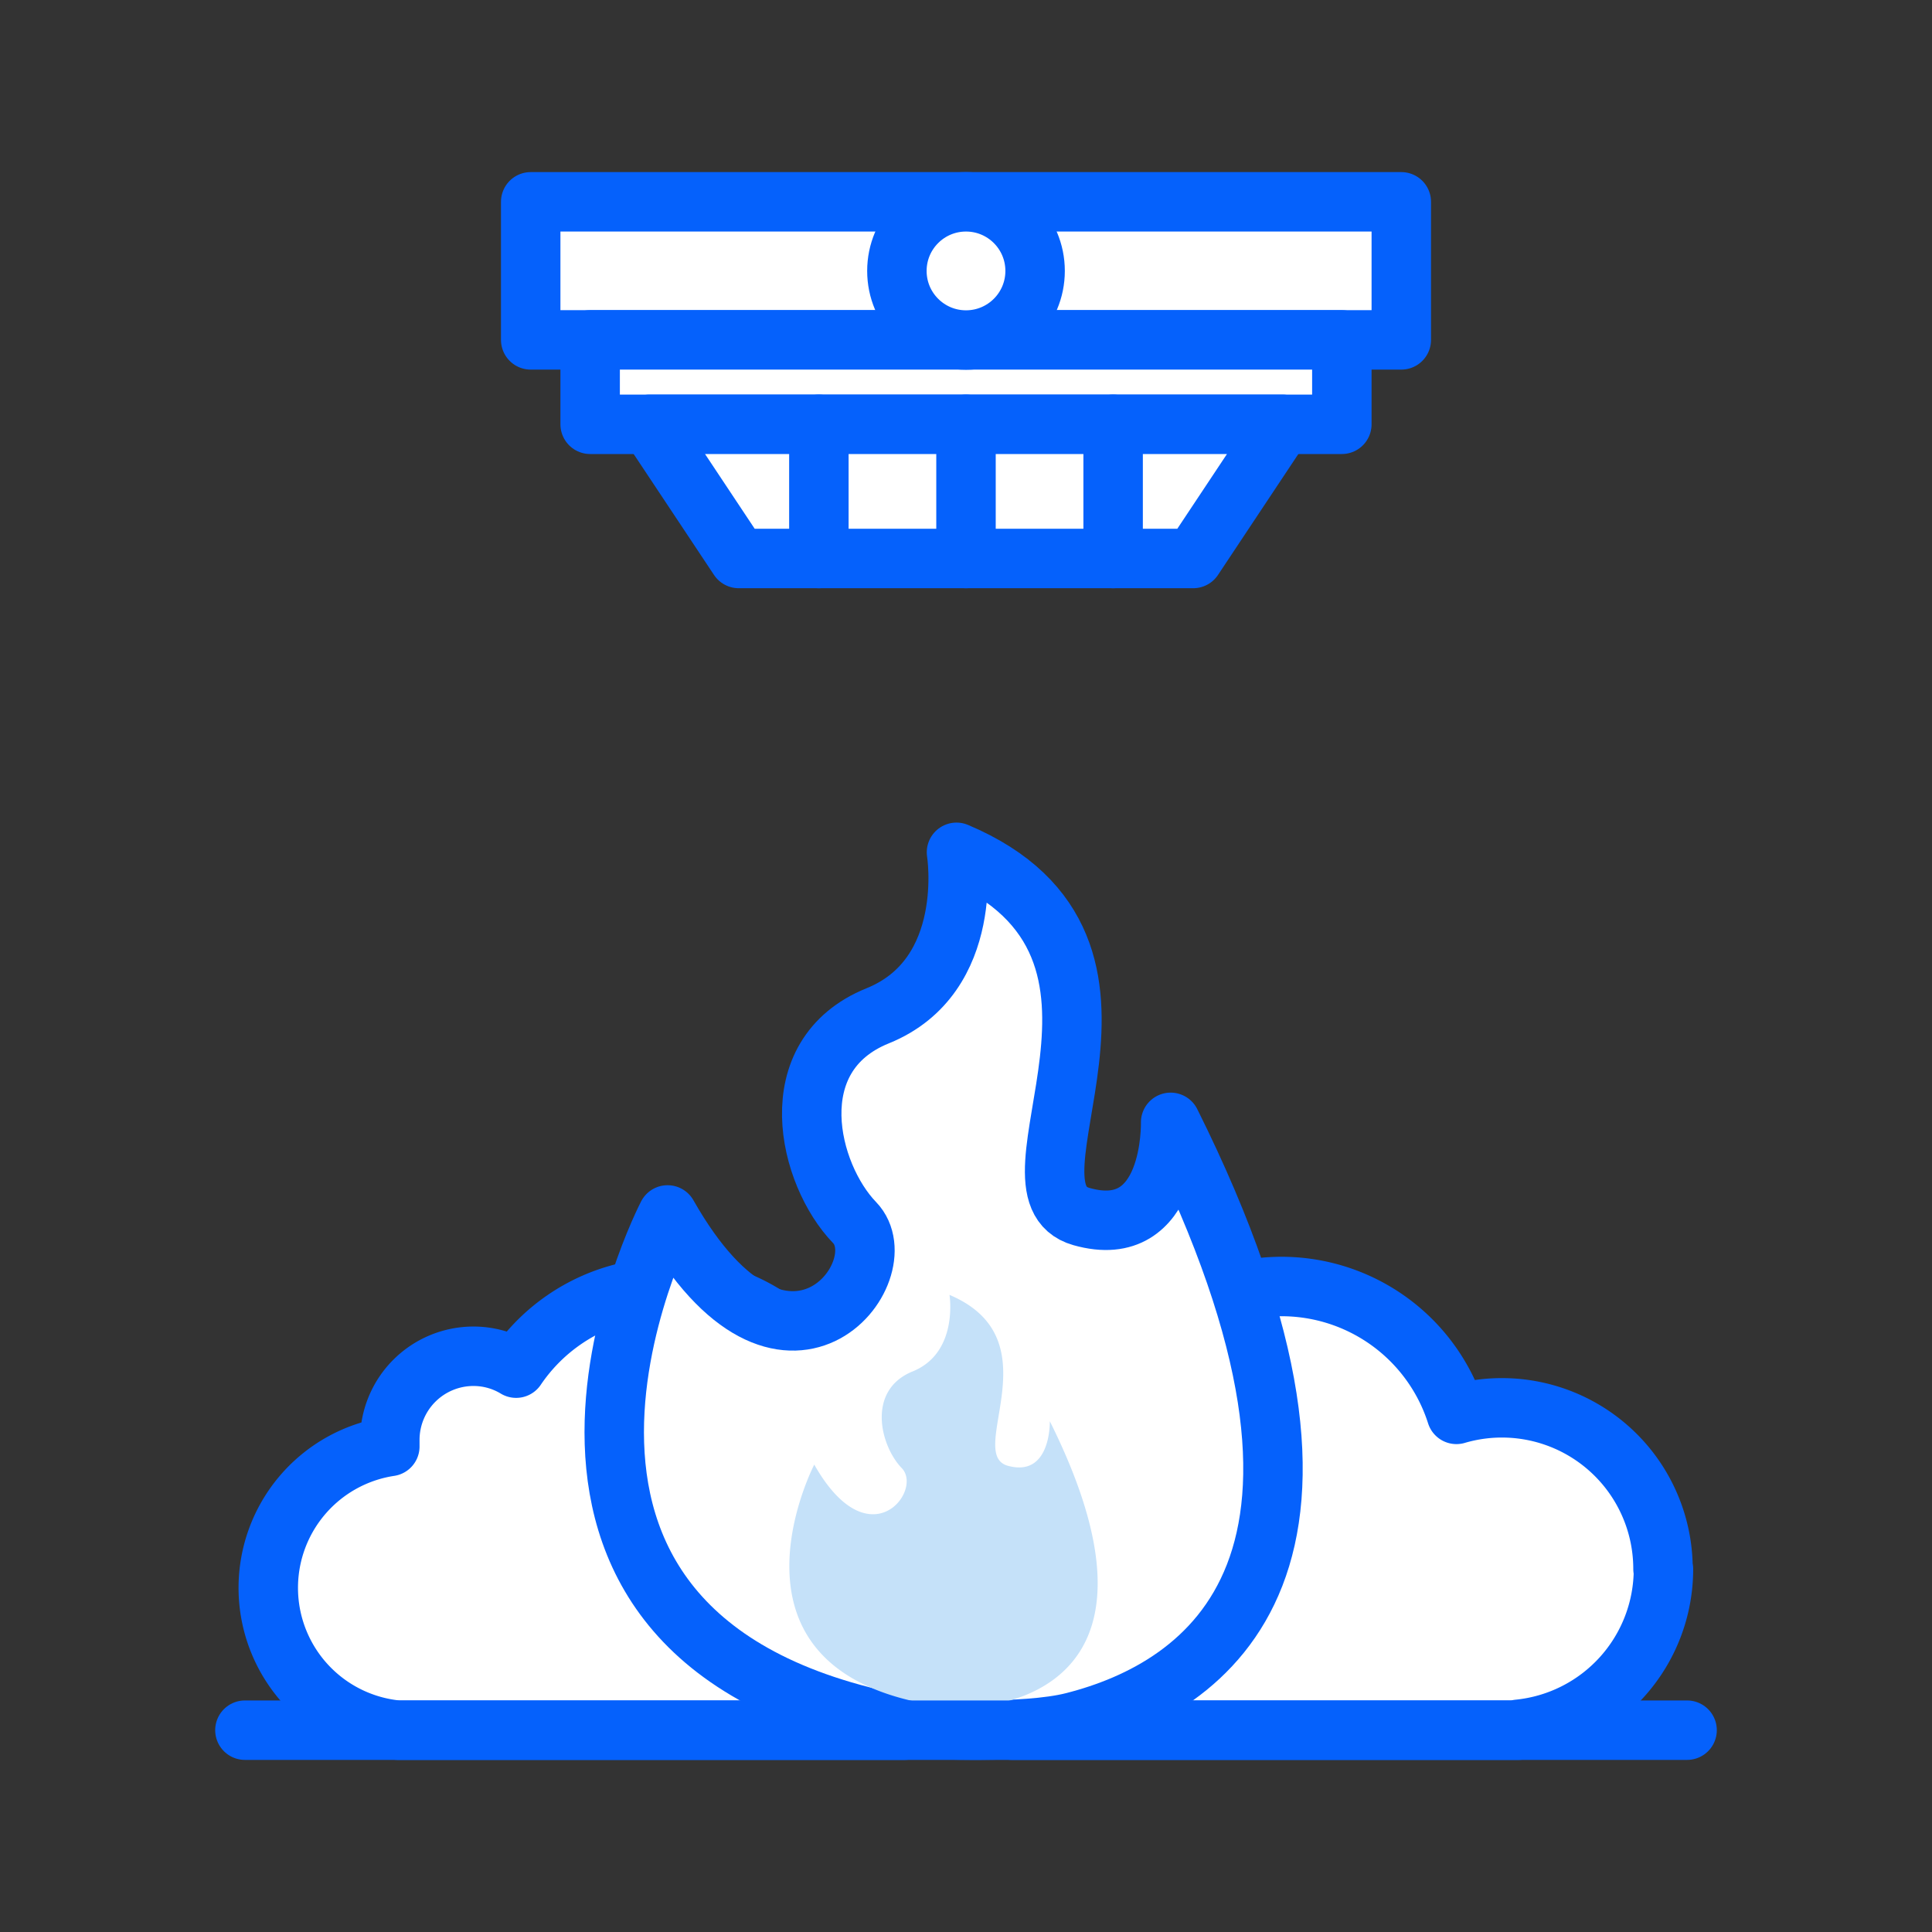 <svg id="Layer_1" data-name="Layer 1" xmlns="http://www.w3.org/2000/svg" viewBox="0 0 130 130"><rect x="0" y="0" width="130" height="130" fill="#333333" stroke="none"/><defs><style>.cls-1,.cls-2,.cls-5{fill:none;}.cls-1{stroke:#182ac3;}.cls-1,.cls-2{stroke-miterlimit:10;}.cls-2{stroke:#fff;}.cls-3{fill:#fff;}.cls-3,.cls-5{stroke:#0561fc;stroke-linecap:round;stroke-linejoin:round;stroke-width:4px;}.cls-4{fill:#c5e1f9;}</style></defs><rect class="cls-1" x="-1338.77" y="-233.64" width="1517.54" height="601.28"/><rect class="cls-2" x="-1327.81" y="-72.14" width="1617.81" height="361.81"/><path class="cls-3" d="M70.62,105.58a10.83,10.83,0,0,1-9.75,10.78v.06H26.78v0a9.62,9.62,0,0,1-.55-19.09c0-.15,0-.3,0-.44a5.63,5.63,0,0,1,5.62-5.63,5.54,5.54,0,0,1,2.88.8,12.35,12.35,0,0,1,22,3.17,11,11,0,0,1,3.06-.44A10.84,10.84,0,0,1,70.62,105.58Z"/><path class="cls-3" d="M111.93,105.58a10.83,10.83,0,0,1-9.76,10.78v.06H68.09v0a9.62,9.62,0,0,1-.55-19.09c0-.15,0-.3,0-.44a5.63,5.63,0,0,1,5.63-5.63A5.57,5.57,0,0,1,76,92a12.35,12.35,0,0,1,22,3.17,10.84,10.84,0,0,1,13.9,10.4Z"/><path class="cls-3" d="M44.92,81.75s-15.33,29.5,17.37,34.59c0,0,6.63.37,9.92-.47,9-2.28,21.38-10.62,6.56-40.35,0,0,.21,8.1-6,6.34s6.85-18.07-8.41-24.51c0,0,1.35,8.31-5.3,11s-4.67,10.69-1.56,13.91S52.81,95.67,44.92,81.75Z"/><path class="cls-4" d="M54.79,98.55s-7.17,13.81,8.14,16.2a21.35,21.35,0,0,0,4.64-.22c4.21-1.07,10-5,3.07-18.9,0,0,.1,3.8-2.82,3S71,90.14,63.89,87.13c0,0,.63,3.89-2.48,5.15s-2.19,5-.73,6.51S58.49,105.07,54.79,98.55Z"/><line class="cls-5" x1="16.48" y1="116.42" x2="113.52" y2="116.42"/><rect class="cls-3" x="35.71" y="13.58" width="58.58" height="9.29"/><rect class="cls-3" x="39.71" y="22.87" width="50.58" height="5.68"/><polygon class="cls-3" points="80.29 37.58 49.71 37.58 43.71 28.55 86.29 28.55 80.29 37.58"/><line class="cls-5" x1="55.1" y1="28.55" x2="55.1" y2="37.58"/><line class="cls-5" x1="65" y1="28.55" x2="65" y2="37.58"/><line class="cls-5" x1="74.9" y1="28.55" x2="74.9" y2="37.58"/><circle class="cls-3" cx="65" cy="18.23" r="4.65"/></svg>